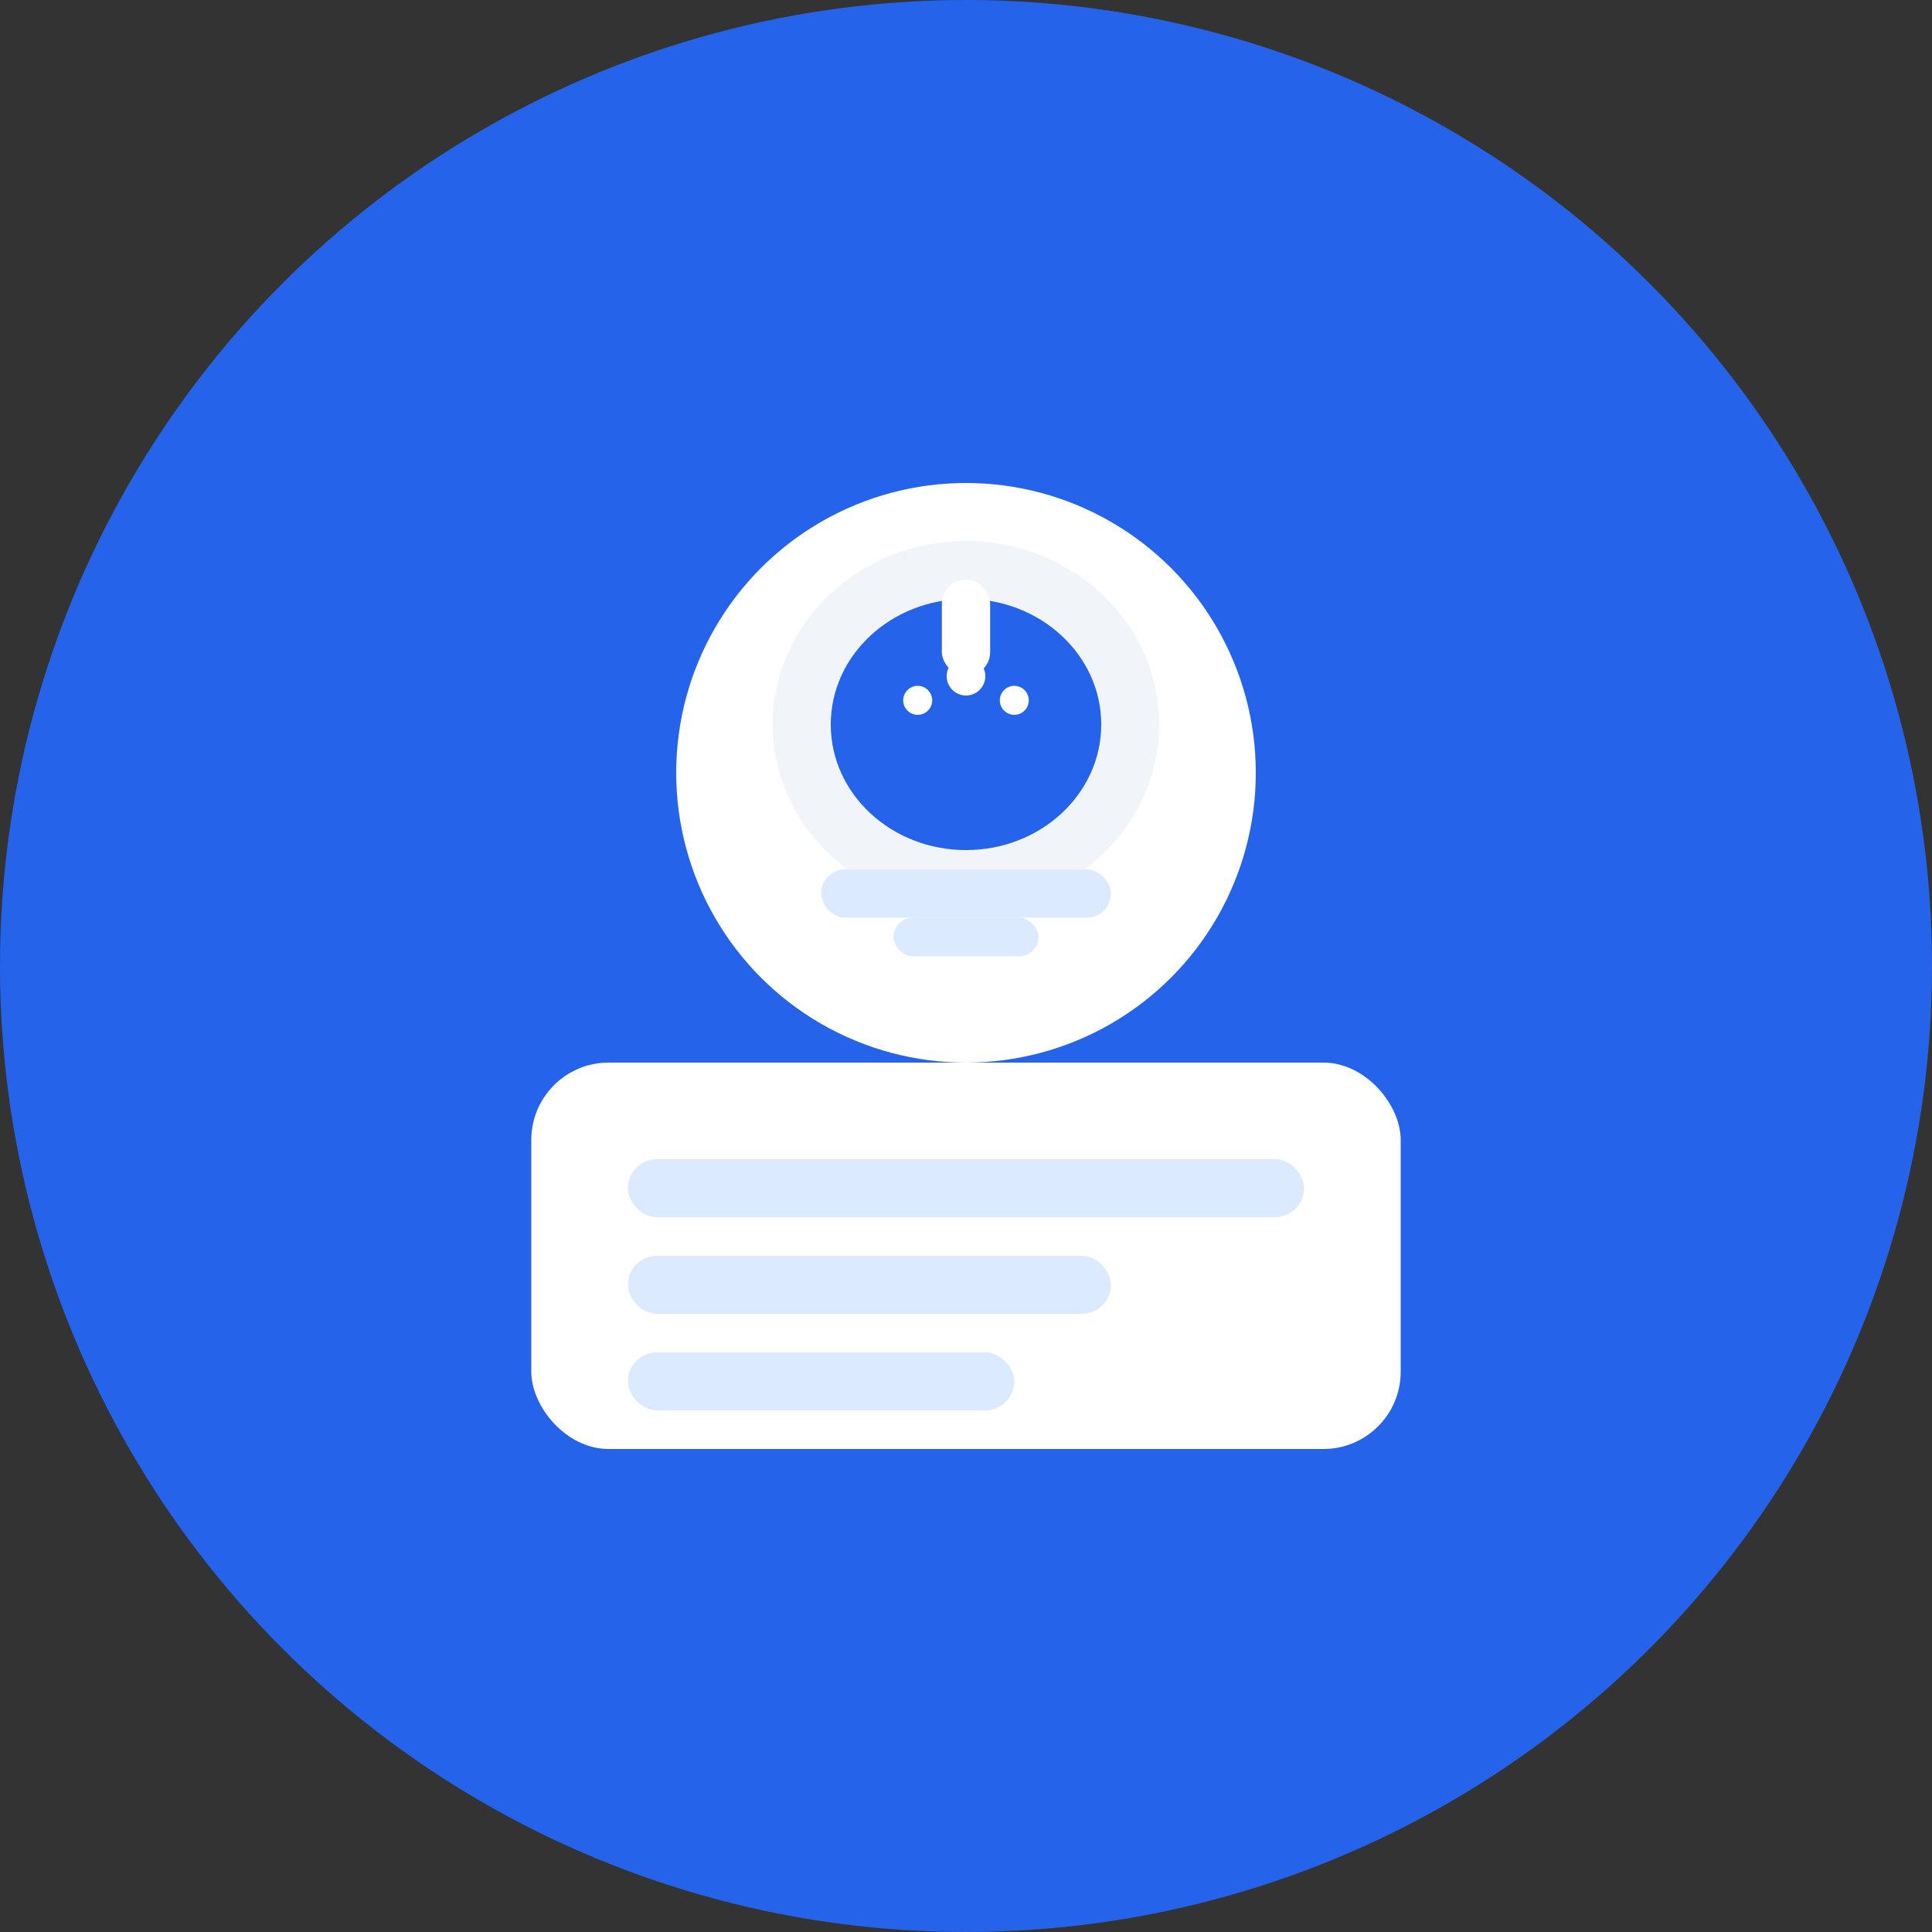 <?xml version="1.0" encoding="UTF-8"?>
<svg width="400" height="400" viewBox="0 0 400 400" fill="none" xmlns="http://www.w3.org/2000/svg">
  <rect x="0" y="0" width="400" height="400" fill="#333333" stroke="none"/>
  <ellipse cx="200" cy="200" rx="200" ry="200" fill="#2563eb"/>
  <rect x="110" y="220" width="180" height="80" rx="16" fill="#fff"/>
  <rect x="130" y="240" width="140" height="12" rx="6" fill="#dbeafe"/>
  <rect x="130" y="260" width="100" height="12" rx="6" fill="#dbeafe"/>
  <rect x="130" y="280" width="80" height="12" rx="6" fill="#dbeafe"/>
  <ellipse cx="200" cy="160" rx="60" ry="60" fill="#fff"/>
  <ellipse cx="200" cy="150" rx="40" ry="38" fill="#f1f5f9"/>
  <ellipse cx="200" cy="150" rx="28" ry="26" fill="#2563eb"/>
  <rect x="170" y="180" width="60" height="10" rx="5" fill="#dbeafe"/>
  <rect x="185" y="190" width="30" height="8" rx="4" fill="#dbeafe"/>
  <rect x="195" y="120" width="10" height="20" rx="5" fill="#fff"/>
  <ellipse cx="200" cy="140" rx="4" ry="4" fill="#fff"/>
  <ellipse cx="190" cy="145" rx="3" ry="3" fill="#fff"/>
  <ellipse cx="210" cy="145" rx="3" ry="3" fill="#fff"/>
</svg> 